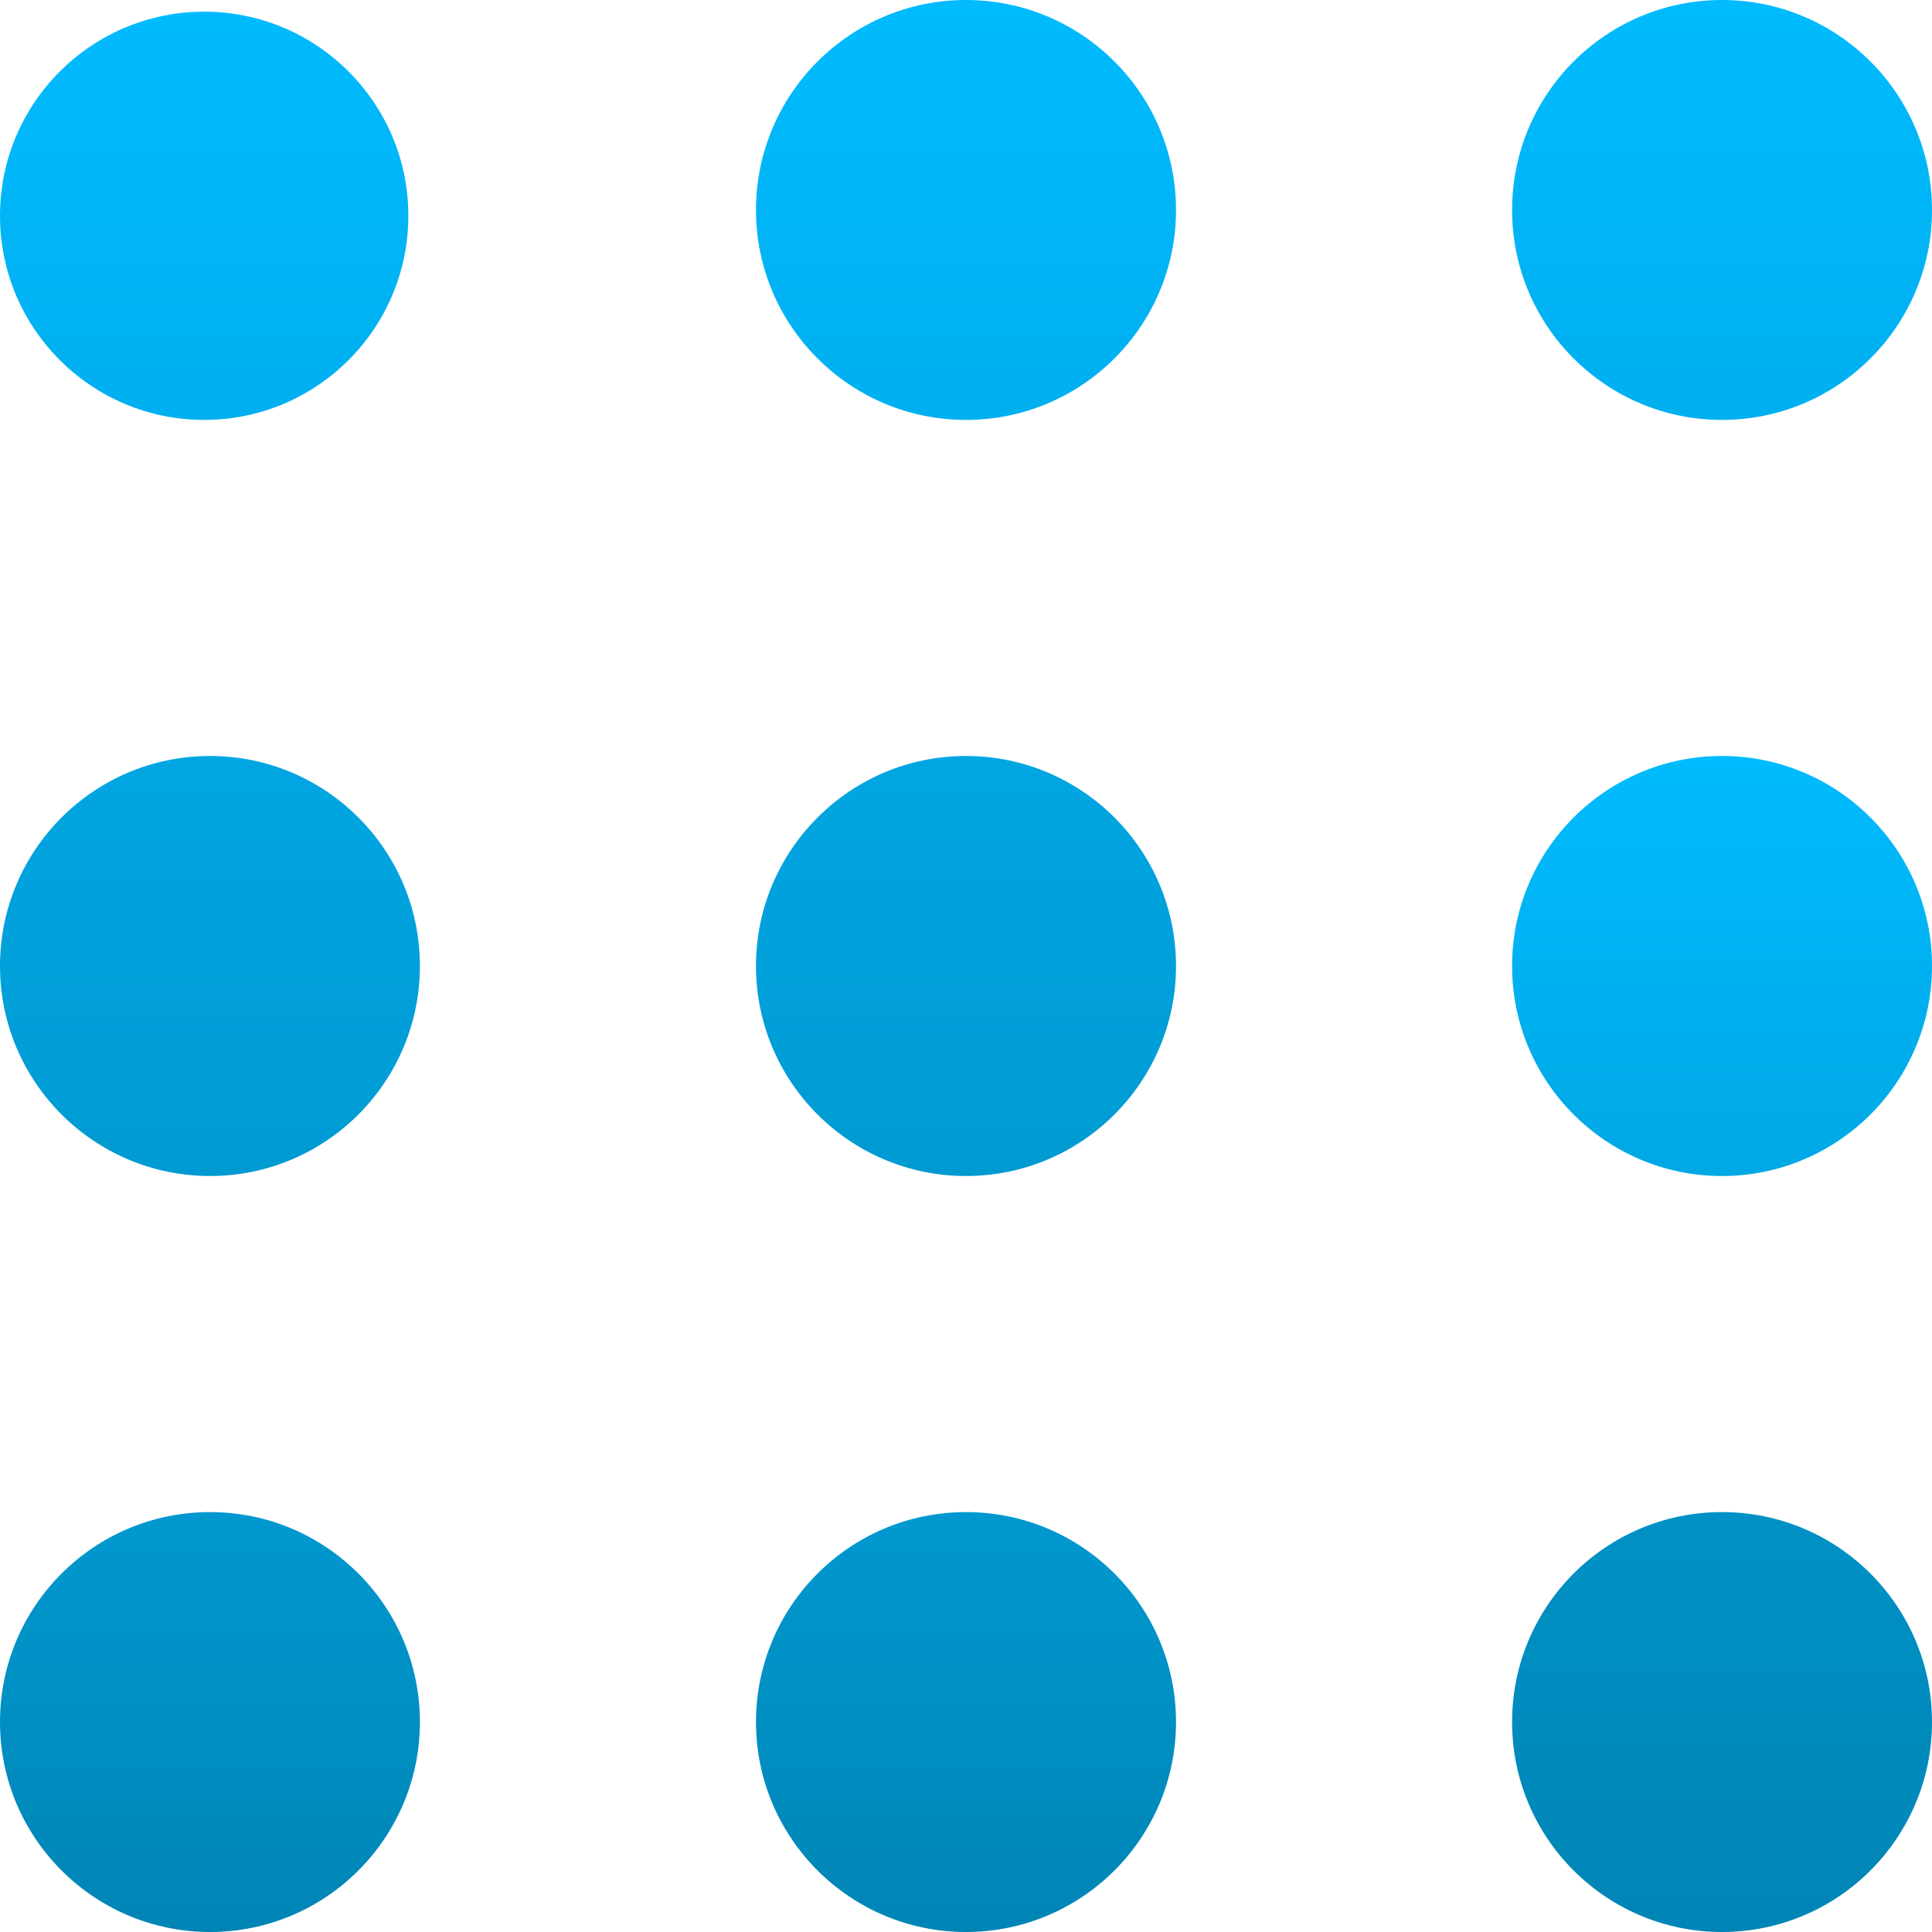 <svg xmlns="http://www.w3.org/2000/svg" xmlns:xlink="http://www.w3.org/1999/xlink" width="64" height="64" viewBox="0 0 64 64" version="1.1">
<defs>
<linearGradient id="linear0" gradientUnits="userSpaceOnUse" x1="0" y1="0" x2="0" y2="1" gradientTransform="matrix(64,0,0,38.957,0,25.043)">
<stop offset="0" style="stop-color:#00bbff;stop-opacity:1;"/>
<stop offset="1" style="stop-color:#0085b5;stop-opacity:1;"/>
</linearGradient>
<linearGradient id="linear1" gradientUnits="userSpaceOnUse" x1="0" y1="0" x2="0" y2="1" gradientTransform="matrix(64,0,0,64,0,0)">
<stop offset="0" style="stop-color:#00bbff;stop-opacity:1;"/>
<stop offset="1" style="stop-color:#0085b5;stop-opacity:1;"/>
</linearGradient>
</defs>
<g id="surface1">
<path style=" stroke:none;fill-rule:evenodd;fill:url(#linear0);" d="M 50.09 32 C 50.09 28.16 53.203 25.043 57.043 25.043 C 60.883 25.043 64 28.16 64 32 C 64 35.84 60.883 38.957 57.043 38.957 C 53.203 38.957 50.09 35.84 50.09 32 Z M 25.043 57.043 C 25.043 53.203 28.16 50.09 32 50.09 C 35.84 50.09 38.957 53.203 38.957 57.043 C 38.957 60.883 35.84 64 32 64 C 28.16 64 25.043 60.883 25.043 57.043 Z M 0 57.043 C 0 53.203 3.117 50.09 6.957 50.09 C 10.797 50.09 13.91 53.203 13.91 57.043 C 13.91 60.883 10.797 64 6.957 64 C 3.117 64 0 60.883 0 57.043 Z M 0 57.043 "/>
<path style=" stroke:none;fill-rule:evenodd;fill:url(#linear1);" d="M 25.043 32 C 25.043 28.16 28.16 25.043 32 25.043 C 35.84 25.043 38.957 28.16 38.957 32 C 38.957 35.84 35.84 38.957 32 38.957 C 28.16 38.957 25.043 35.84 25.043 32 Z M 0 32 C 0 28.16 3.117 25.043 6.957 25.043 C 10.797 25.043 13.91 28.16 13.91 32 C 13.91 35.84 10.797 38.957 6.957 38.957 C 3.117 38.957 0 35.84 0 32 Z M 25.043 6.957 C 25.043 3.117 28.16 0 32 0 C 35.84 0 38.957 3.117 38.957 6.957 C 38.957 10.797 35.84 13.91 32 13.91 C 28.16 13.91 25.043 10.797 25.043 6.957 Z M 0 7.148 C 0 3.414 3.031 0.387 6.766 0.387 C 10.496 0.387 13.527 3.414 13.527 7.148 C 13.527 10.883 10.496 13.91 6.766 13.91 C 3.031 13.91 0 10.883 0 7.148 Z M 50.09 6.957 C 50.09 3.117 53.203 0 57.043 0 C 60.883 0 64 3.117 64 6.957 C 64 10.797 60.883 13.91 57.043 13.91 C 53.203 13.91 50.09 10.797 50.09 6.957 Z M 50.09 57.043 C 50.09 53.203 53.203 50.09 57.043 50.09 C 60.883 50.09 64 53.203 64 57.043 C 64 60.883 60.883 64 57.043 64 C 53.203 64 50.09 60.883 50.09 57.043 Z M 50.09 57.043 "/>
</g>
</svg>
